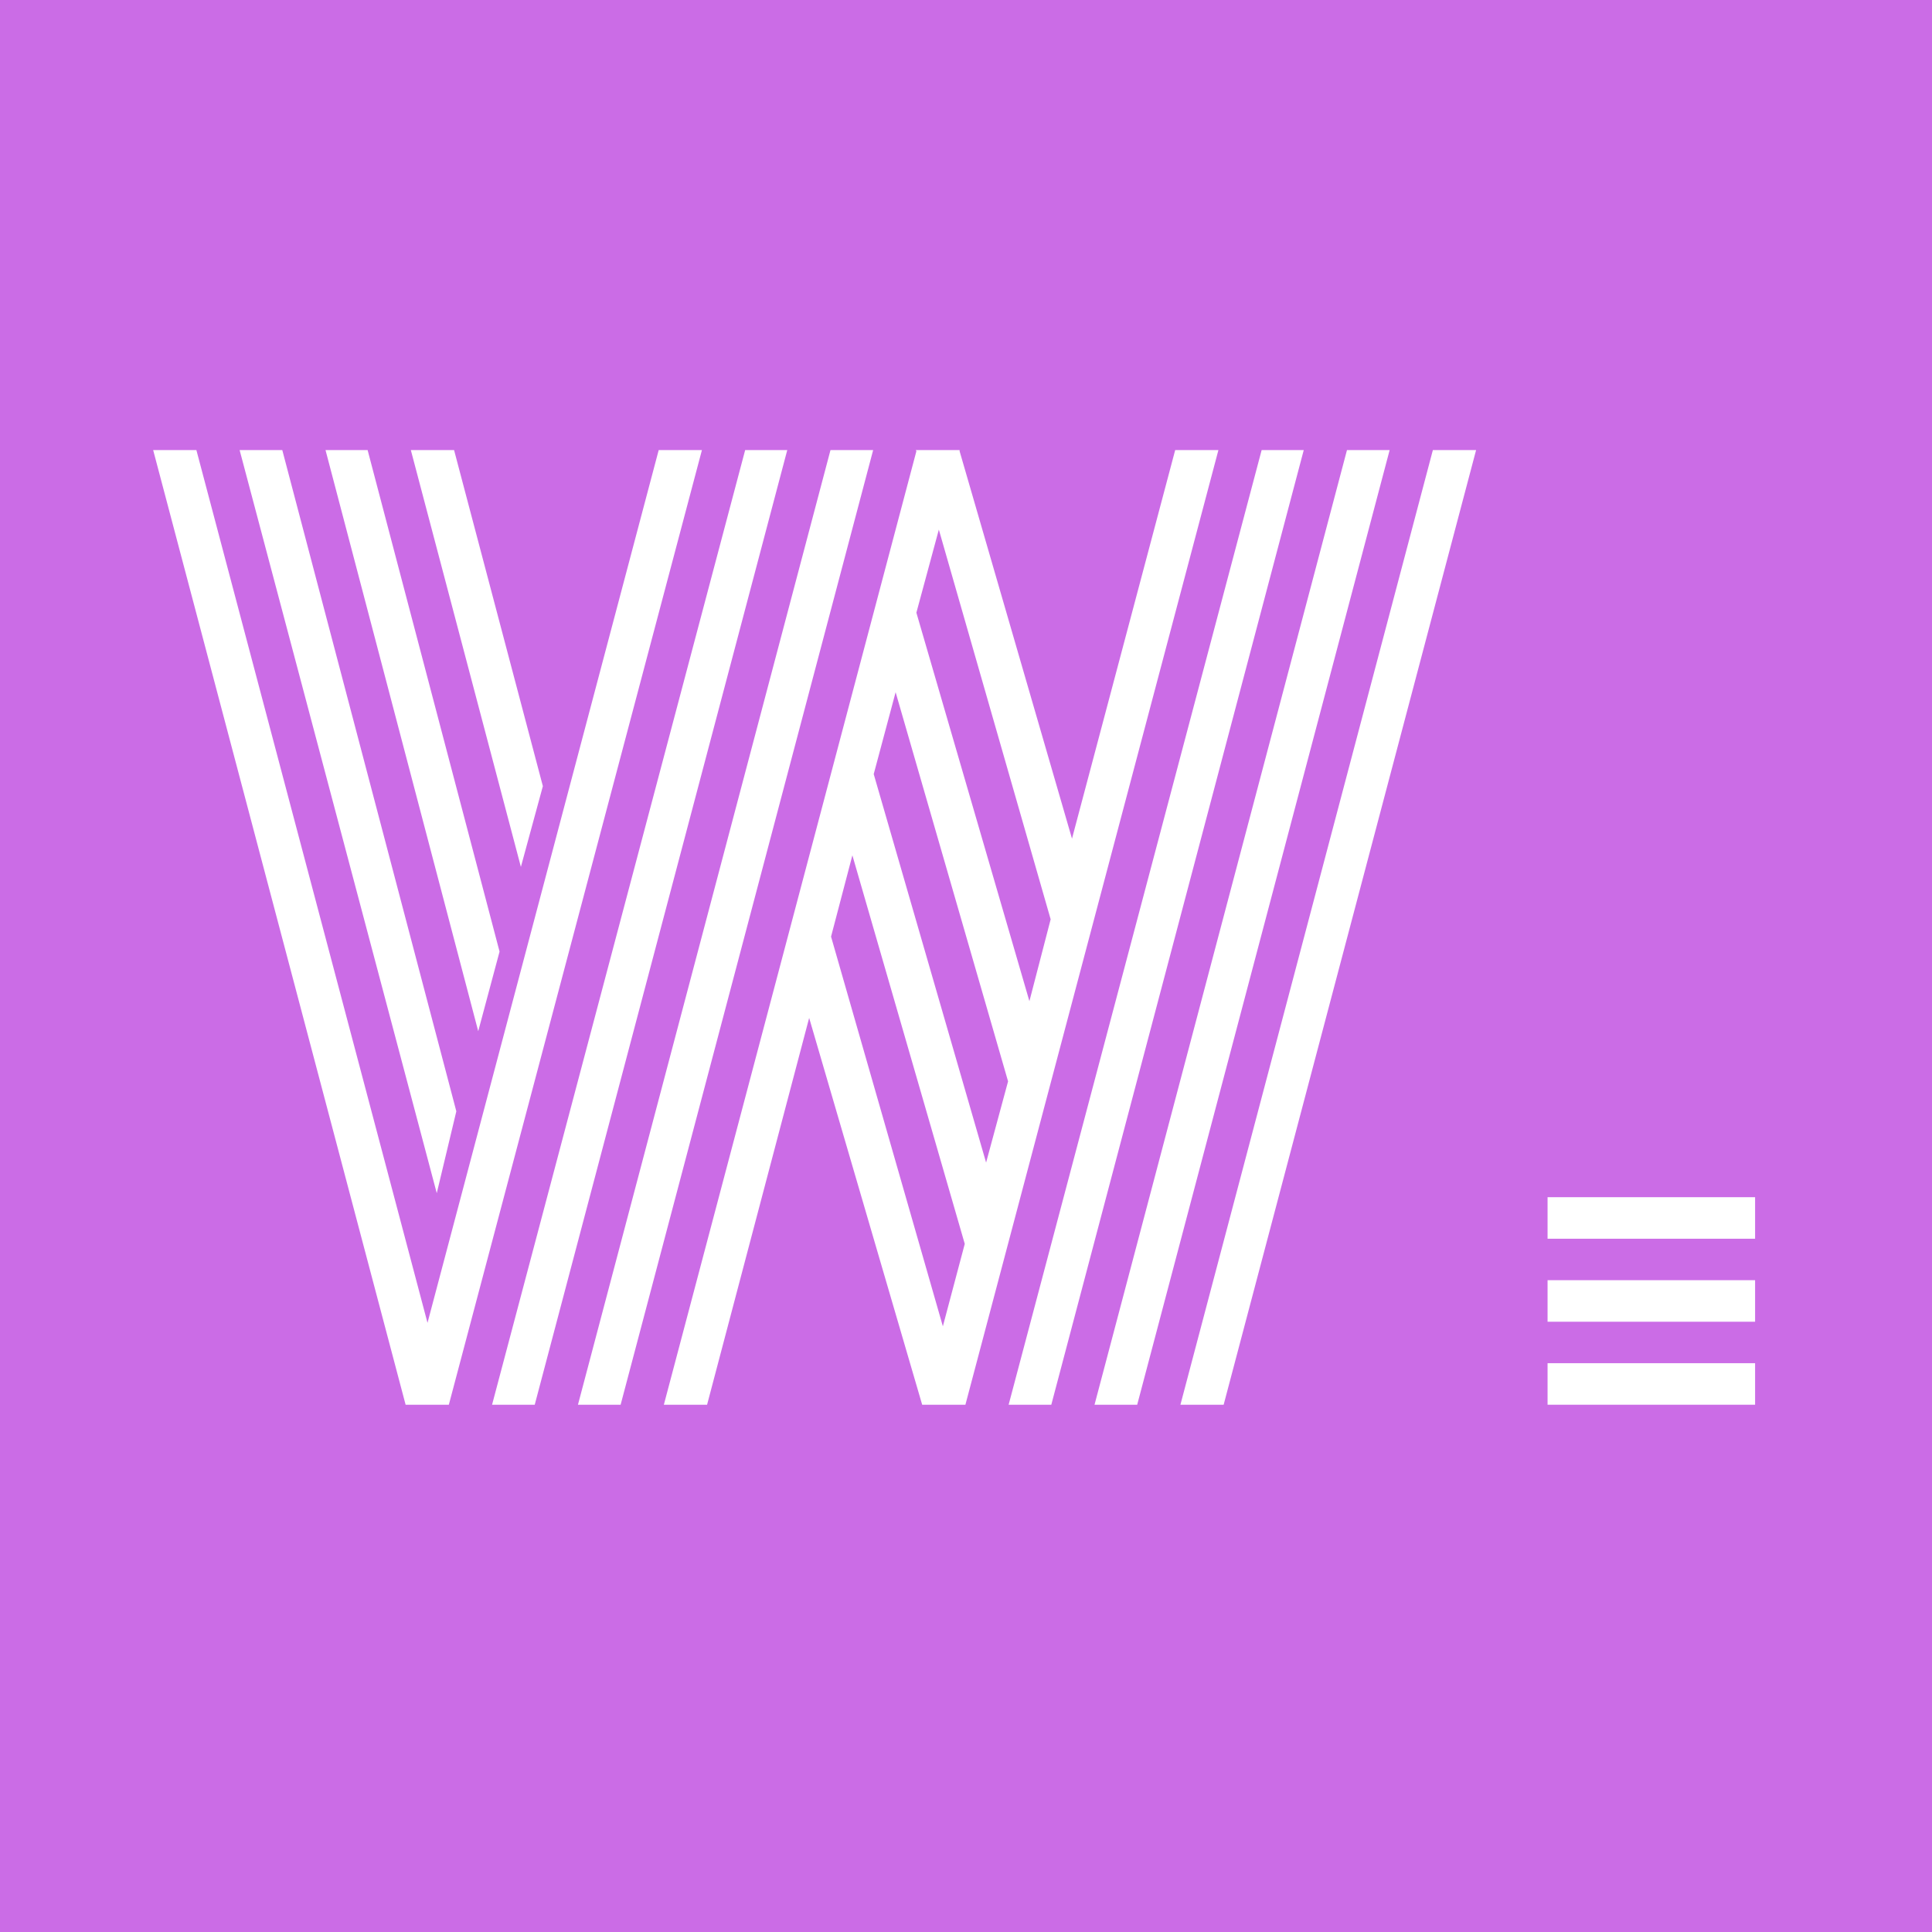 <svg xmlns="http://www.w3.org/2000/svg" xmlns:xlink="http://www.w3.org/1999/xlink" width="500" zoomAndPan="magnify" viewBox="0 0 375 375" height="500" preserveAspectRatio="xMidYMid meet" version="1.2"><defs/><g id="745c9ddac8"><rect x="0" width="375" y="0" height="375" style="fill:#ffffff;fill-opacity:1;stroke:none;"/><rect x="0" width="375" y="0" height="375" style="fill:#cb6ce6;fill-opacity:1;stroke:none;"/><g style="fill:#ffffff;fill-opacity:1;"><g transform="translate(25.135, 272.656)"><path style="stroke:none" d="M 63.438 -56.953 L 59.641 -41.062 L 21.375 -185.297 L 29.656 -185.297 Z M 71.828 -87.953 L 67.688 -72.5 L 38.047 -185.297 L 46.219 -185.297 Z M 80.234 -120.062 L 75.969 -104.391 L 54.609 -185.297 L 63 -185.297 Z M 112.109 0 L 103.719 0 L 152.734 -185.078 L 152.625 -185.297 L 161.125 -185.297 L 161.125 -185.078 L 182.938 -109.875 L 202.969 -185.297 L 211.359 -185.297 L 162.25 0 L 153.859 0 L 131.922 -75.078 Z M 95.328 0 L 87.047 0 L 136.062 -185.297 L 144.344 -185.297 Z M 78.656 0 L 70.375 0 L 119.5 -185.297 L 127.672 -185.297 Z M 212.375 0 L 203.984 0 L 252.984 -185.297 L 261.375 -185.297 Z M 195.594 0 L 187.312 0 L 236.312 -185.297 L 244.594 -185.297 Z M 178.922 0 L 170.641 0 L 219.75 -185.297 L 227.922 -185.297 Z M 57.844 -15.891 L 102.719 -185.297 L 111.109 -185.297 L 61.984 0 L 53.594 0 L 4.594 -185.297 L 12.984 -185.297 Z M 136.172 -90.859 L 157.875 -15.219 L 162.125 -31.219 L 140.312 -106.641 Z M 144.453 -122.406 L 166.266 -47 L 170.531 -62.766 L 148.703 -138.297 Z M 152.734 -153.734 L 174.672 -78.328 L 178.797 -94.219 L 157.094 -169.859 Z M 152.734 -153.734 "/></g></g><g style="fill:#ffffff;fill-opacity:1;"><g transform="translate(291.32, 272.656)"><path style="stroke:none" d="M 9.062 -32.219 L 9.062 -40.281 L 49.344 -40.281 L 49.344 -32.219 Z M 9.062 -16.109 L 9.062 -24.172 L 49.344 -24.172 L 49.344 -16.109 Z M 9.062 0 L 9.062 -8.062 L 49.344 -8.062 L 49.344 0 Z M 9.062 0 "/></g></g></g></svg>